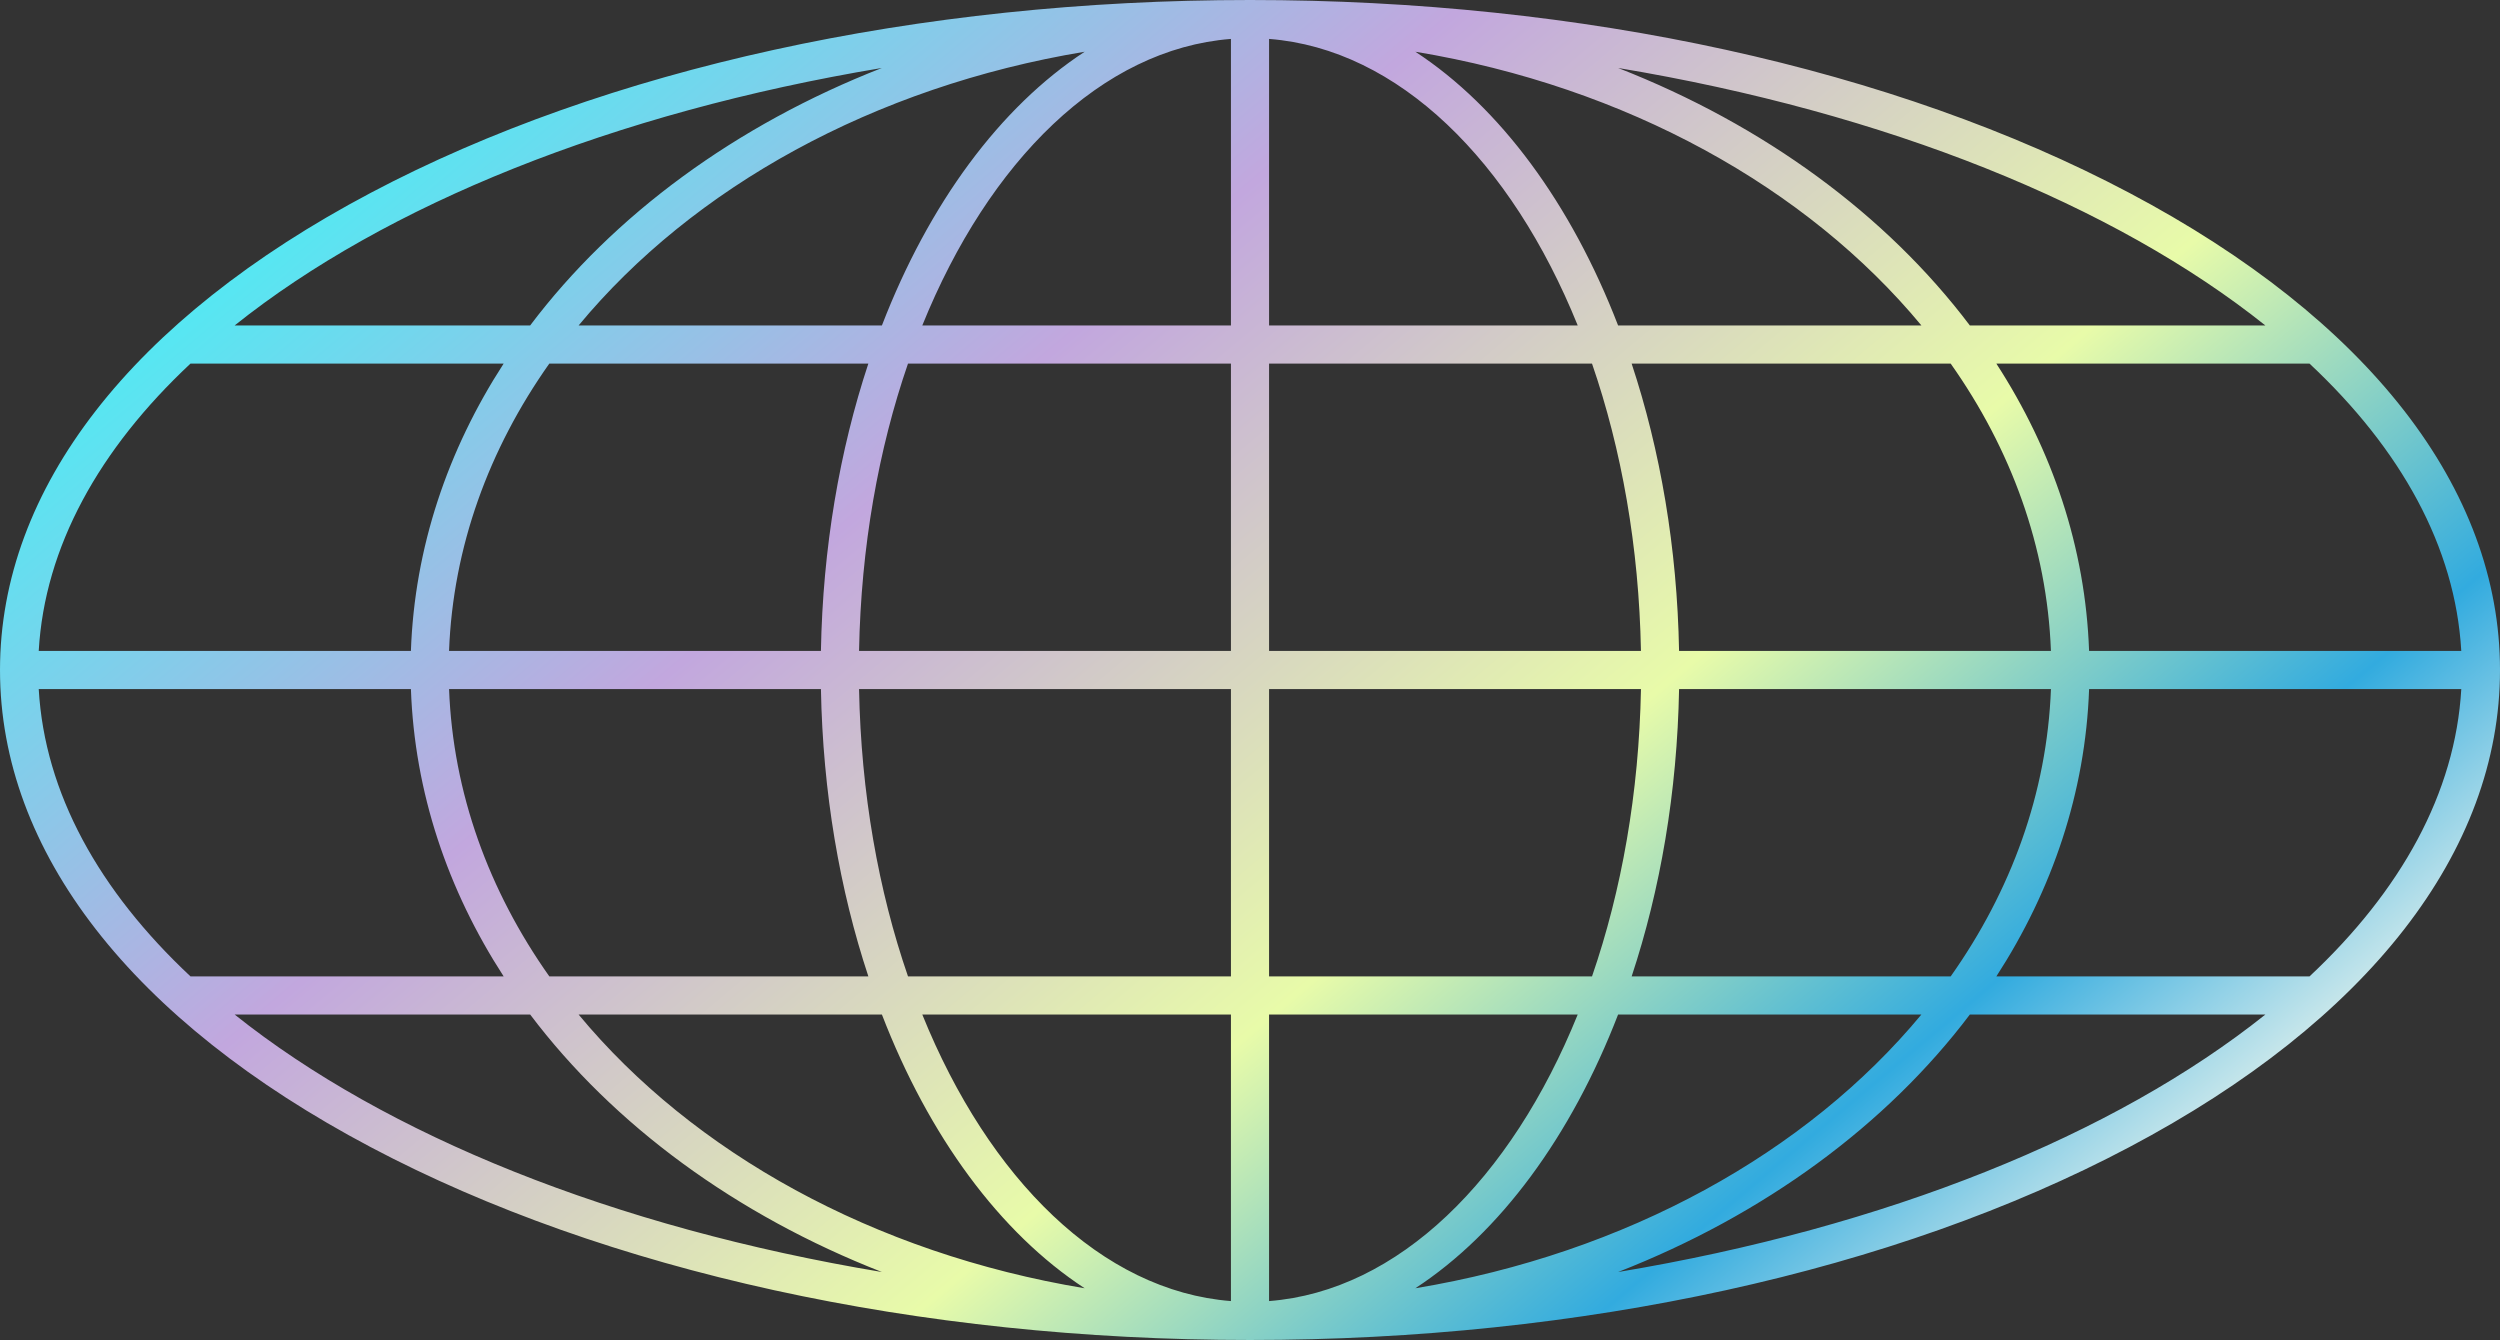 <?xml version="1.0" encoding="UTF-8" standalone="no"?>
<!-- Generator: Adobe Illustrator 27.5.0, SVG Export Plug-In . SVG Version: 6.00 Build 0)  -->

<svg
   version="1.1"
   x="0px"
   y="0px"
   viewBox="0 0 196.699 105.43"
   xml:space="preserve"
   id="svg119"
   width="196.699"
   height="105.43"
   xmlns="http://www.w3.org/2000/svg"
   xmlns:svg="http://www.w3.org/2000/svg"><rect x="0" y="0" width="196.699" height="105.43" fill="#333333" stroke="none"/><defs
   id="defs119" />

<g
   id="OBJECTS"
   transform="translate(-85.746,-42.798)">
	<g
   id="g85">
		<g
   id="g6">
			
			<linearGradient
   id="SVGID_1_"
   gradientUnits="userSpaceOnUse"
   x1="135.819"
   y1="37.974"
   x2="236.876"
   y2="158.42">
				<stop
   offset="0"
   style="stop-color:#56E7F2"
   id="stop2" />
				<stop
   offset="0.292"
   style="stop-color:#C2A7DE"
   id="stop3" />
				<stop
   offset="0.617"
   style="stop-color:#E8FBA9"
   id="stop4" />
				<stop
   offset="0.837"
   style="stop-color:#32ABDF"
   id="stop5" />
				<stop
   offset="1"
   style="stop-color:#FEFCEF"
   id="stop6" />
			</linearGradient>
			<path
   style="fill:url(#SVGID_1_)"
   d="m 253.28,57.973 c -18.505,-9.785 -43.075,-15.175 -69.184,-15.175 -26.109,0 -50.68,5.39 -69.185,15.175 -18.808,9.945 -29.165,23.277 -29.165,37.54 0,14.263 10.357,27.595 29.165,37.54 18.505,9.786 43.075,15.175 69.185,15.175 26.109,0 50.68,-5.389 69.184,-15.175 18.808,-9.945 29.165,-23.277 29.165,-37.54 0,-14.263 -10.357,-27.595 -29.165,-37.54 z m 26.118,36.04 h -29.284 c -0.287,-8.127 -2.885,-15.795 -7.296,-22.607 h 24.64 c 7.193,6.734 11.472,14.425 11.94,22.607 z M 182.596,71.406 v 22.607 h -29.26 c 0.151,-8.182 1.528,-15.873 3.851,-22.607 z m -24.285,-3 c 5.243,-12.962 14.122,-21.754 24.285,-22.546 v 22.546 z m 24.285,28.607 v 22.607 h -25.409 c -2.323,-6.734 -3.699,-14.425 -3.851,-22.607 z m 0,25.607 v 22.546 c -10.162,-0.792 -19.042,-9.583 -24.285,-22.546 z m 3,-3 V 97.013 h 29.26 c -0.151,8.182 -1.528,15.873 -3.85,22.607 z m 24.284,3 c -5.243,12.963 -14.122,21.754 -24.285,22.546 V 122.62 Z M 185.596,94.013 V 71.406 h 25.409 c 2.322,6.735 3.699,14.425 3.85,22.607 z m 0,-25.607 V 45.86 c 10.162,0.792 19.042,9.583 24.285,22.546 z m 11.507,-21.539 c 16.612,2.757 30.826,10.685 39.819,21.538 H 213.057 C 209.362,58.828 203.772,51.226 197.103,46.867 Z M 155.134,68.406 H 131.27 c 8.993,-10.853 23.207,-18.781 39.819,-21.538 -6.67,4.358 -12.259,11.96 -15.955,21.538 z m -1.067,3 c -2.255,6.812 -3.584,14.48 -3.731,22.607 h -29.259 c 0.31,-8.182 3.13,-15.873 7.888,-22.607 z m -3.73,25.607 c 0.147,8.127 1.475,15.796 3.731,22.607 h -25.102 c -4.758,-6.734 -7.578,-14.425 -7.888,-22.607 z m 4.797,25.607 c 3.695,9.577 9.285,17.18 15.954,21.539 -16.612,-2.757 -30.826,-10.685 -39.819,-21.539 z m 57.923,0 h 23.864 c -8.993,10.854 -23.207,18.782 -39.819,21.539 6.67,-4.358 12.259,-11.962 15.955,-21.539 z m 1.067,-3 c 2.255,-6.812 3.584,-14.48 3.731,-22.607 h 29.259 c -0.31,8.182 -3.13,15.873 -7.889,22.607 z m 3.73,-25.607 c -0.147,-8.127 -1.476,-15.795 -3.731,-22.607 h 25.102 c 4.758,6.735 7.578,14.425 7.888,22.607 z m 46.131,-25.607 h -23.252 c -6.566,-8.701 -16.189,-15.771 -27.676,-20.26 21.108,3.516 39.041,10.768 50.928,20.26 z M 155.134,48.145 c -11.487,4.49 -21.11,11.56 -27.676,20.26 h -23.252 c 11.887,-9.491 29.82,-16.743 50.928,-20.26 z m -54.402,23.261 h 24.64 c -4.41,6.812 -7.009,14.48 -7.296,22.607 H 88.793 C 89.261,85.831 93.54,78.14 100.732,71.406 Z M 88.793,97.013 h 29.284 c 0.287,8.127 2.885,15.796 7.296,22.607 h -24.64 C 93.54,112.885 89.261,105.195 88.793,97.013 Z m 15.414,25.607 h 23.252 c 6.566,8.701 16.189,15.77 27.676,20.26 -21.109,-3.516 -39.042,-10.769 -50.928,-20.26 z m 108.85,20.261 c 11.487,-4.49 21.11,-11.559 27.676,-20.26 h 23.252 c -11.887,9.49 -29.82,16.743 -50.928,20.26 z m 54.402,-23.261 h -24.64 c 4.41,-6.812 7.009,-14.48 7.296,-22.607 h 29.284 c -0.469,8.182 -4.748,15.872 -11.94,22.607 z"
   id="path6" />
		</g>
		
		
		
		
		
		
		
		
		
		
		
	</g>
</g>

</svg>
